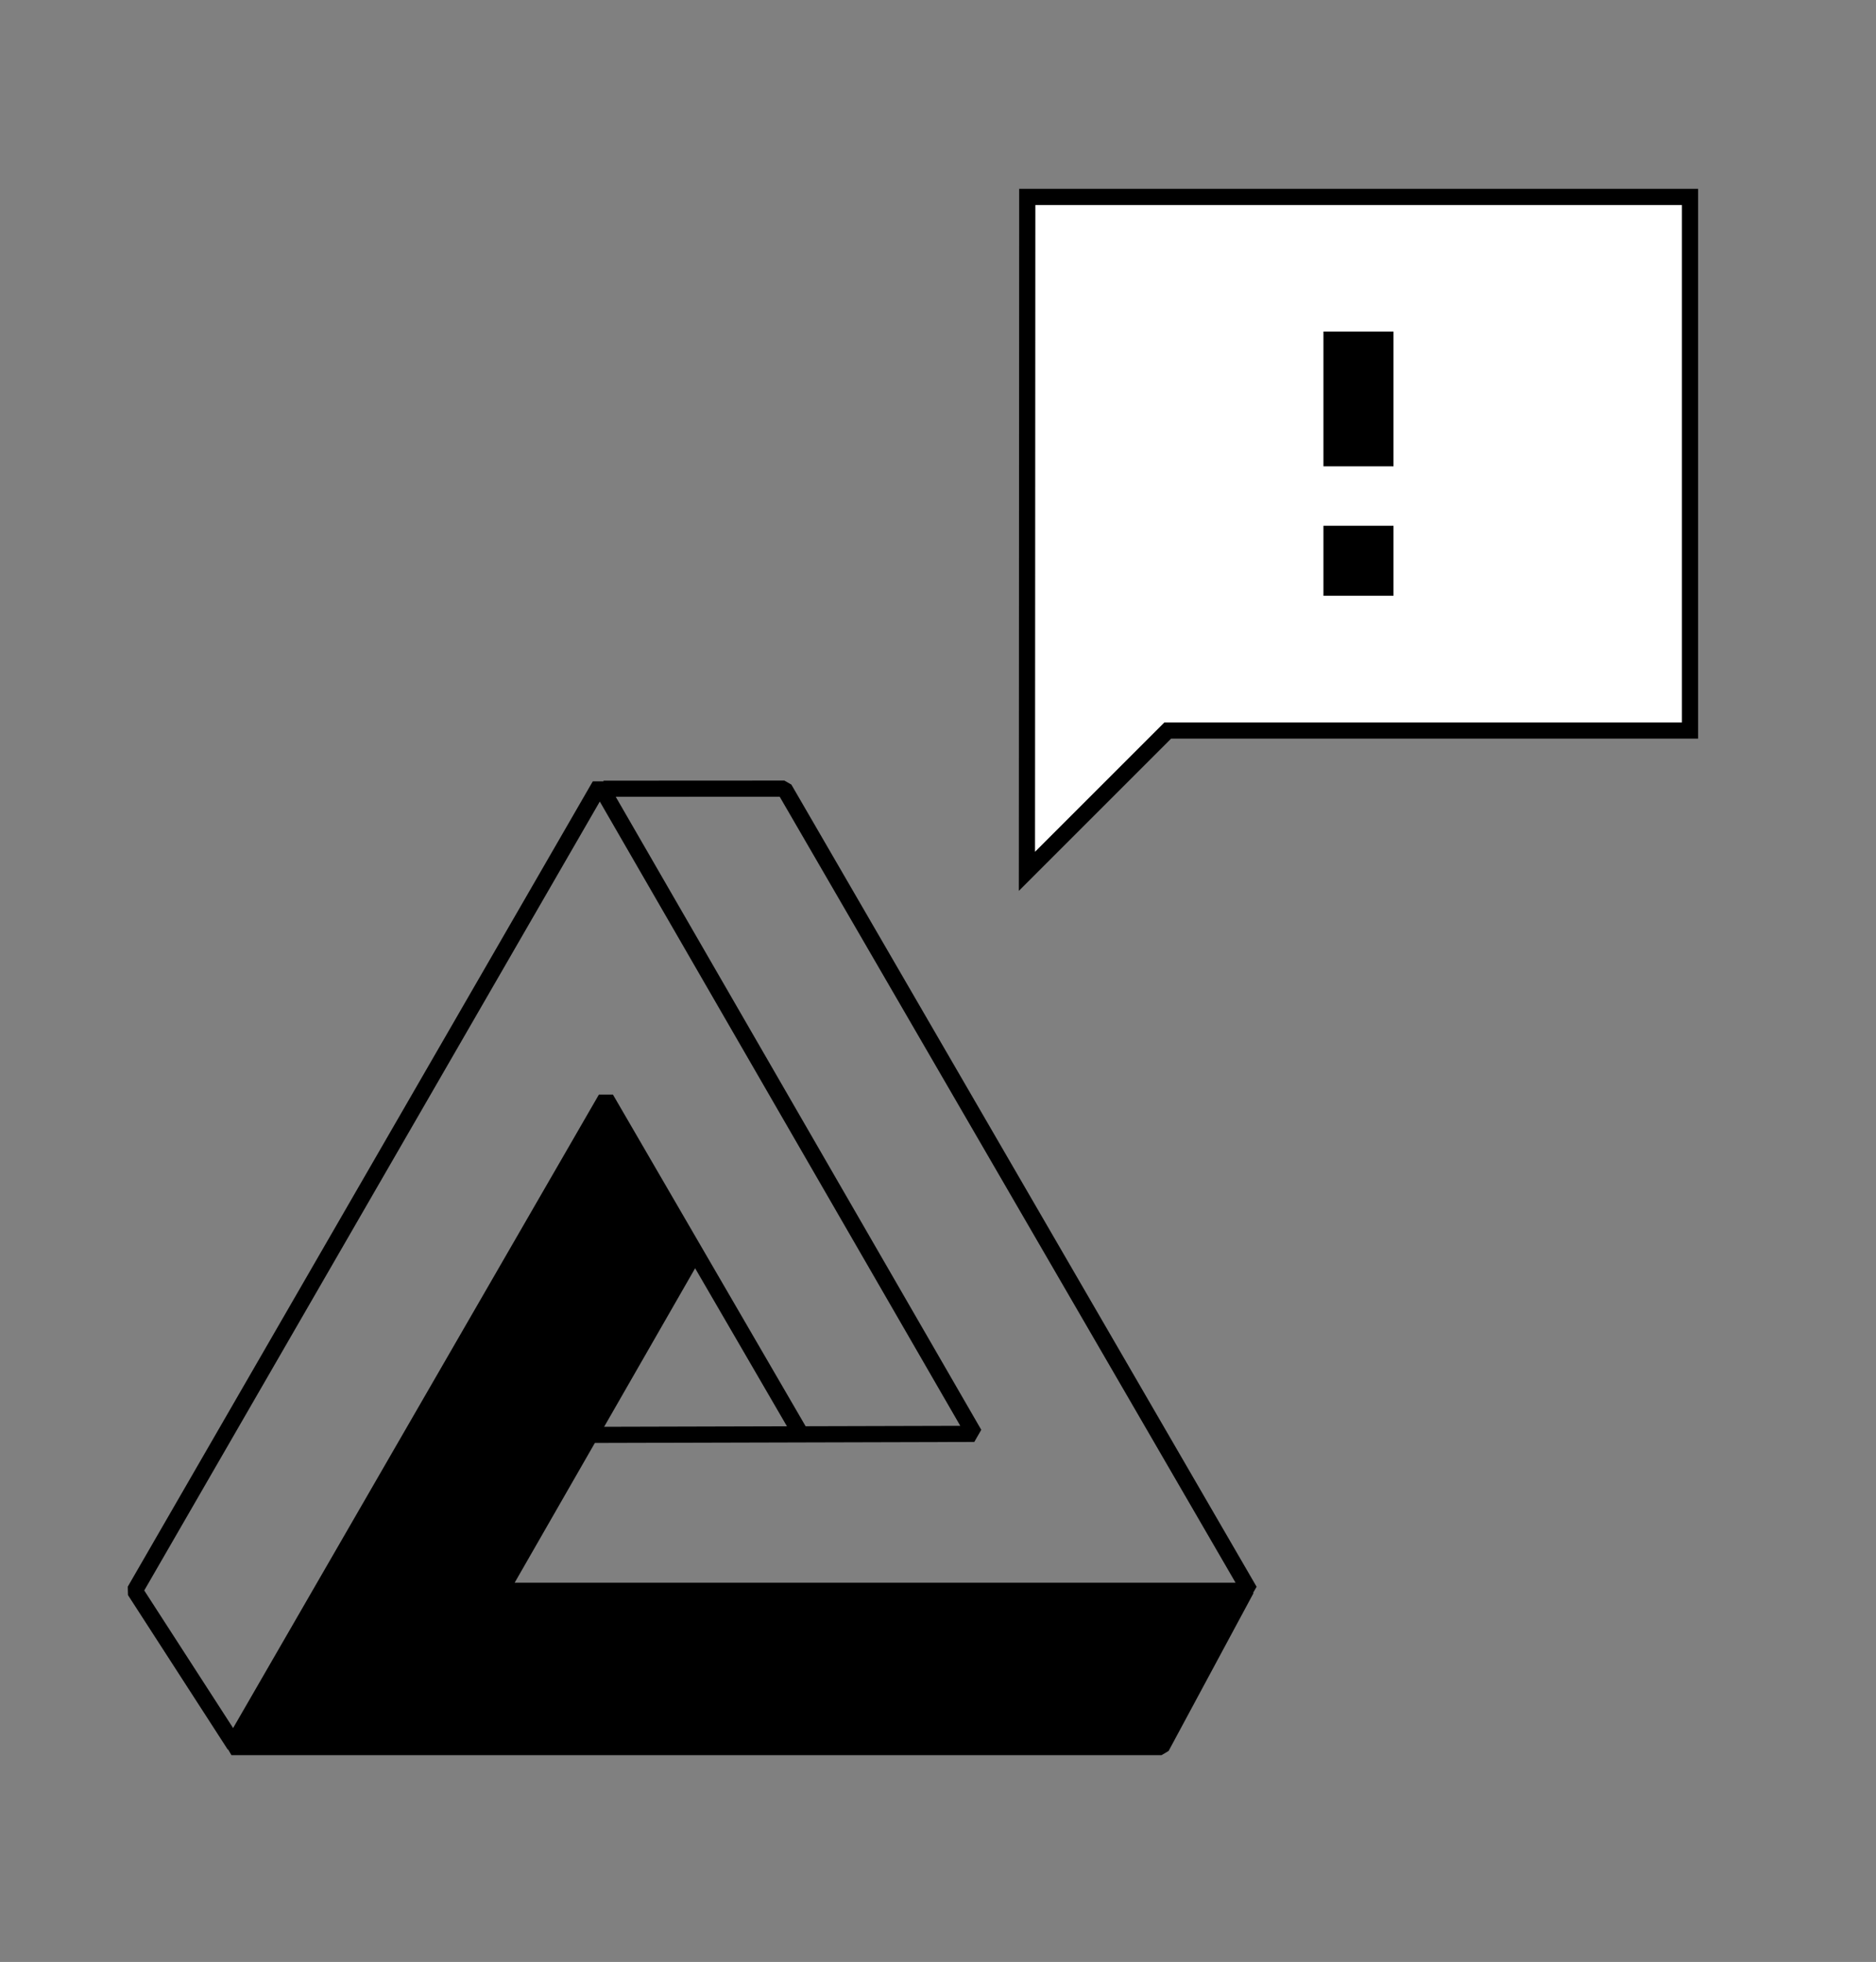<svg width="174" height="182" viewBox="0 0 174 182" fill="none" xmlns="http://www.w3.org/2000/svg">
<rect x="0" y="0" width="174" height="182" fill="#808080" stroke="none"/>
<path d="M156.749 19.017V18.267H155.999H96.029H95.279L95.279 19.017L95.249 79.017L95.248 80.829L96.529 79.548L108.31 67.767H155.999H156.749V67.017V19.017ZM128.249 54.267H123.749V49.767H128.249V54.267ZM128.249 42.267H123.749V31.767H128.249V42.267Z" fill="white" stroke="black" stroke-width="1.5"/>
<rect x="122.874" y="30.882" width="6.25" height="12.25" fill="black" stroke="black" stroke-width="0.25"/>
<rect x="122.874" y="48.897" width="6.25" height="6.246" fill="black" stroke="black" stroke-width="0.25"/>
<g clip-path="url(#clip0_9_2331)">
<path d="M74.133 132.785L56.199 101.912L21.467 162.069H107.73L115.605 147.428" stroke="black" stroke-width="1.5" stroke-linejoin="bevel"/>
<path d="M64.208 116.603L46.438 147.571L115.902 147.571L72.75 73.158L55.976 73.167" stroke="black" stroke-width="1.5" stroke-linejoin="bevel"/>
<path d="M54.66 133.107L90.363 133.012L55.632 72.855L12.5 147.561L21.752 161.887" stroke="black" stroke-width="1.5" stroke-linejoin="bevel"/>
<path d="M21.58 162.068L56.312 101.912L64.579 116.172L46.602 147.571H115.641L107.843 162.068H21.58Z" fill="black"/>
</g>
<defs>
<clipPath id="clip0_9_2331">
<rect width="128.003" height="128.003" fill="white" transform="translate(0.001 53)"/>
</clipPath>
</defs>
</svg>
